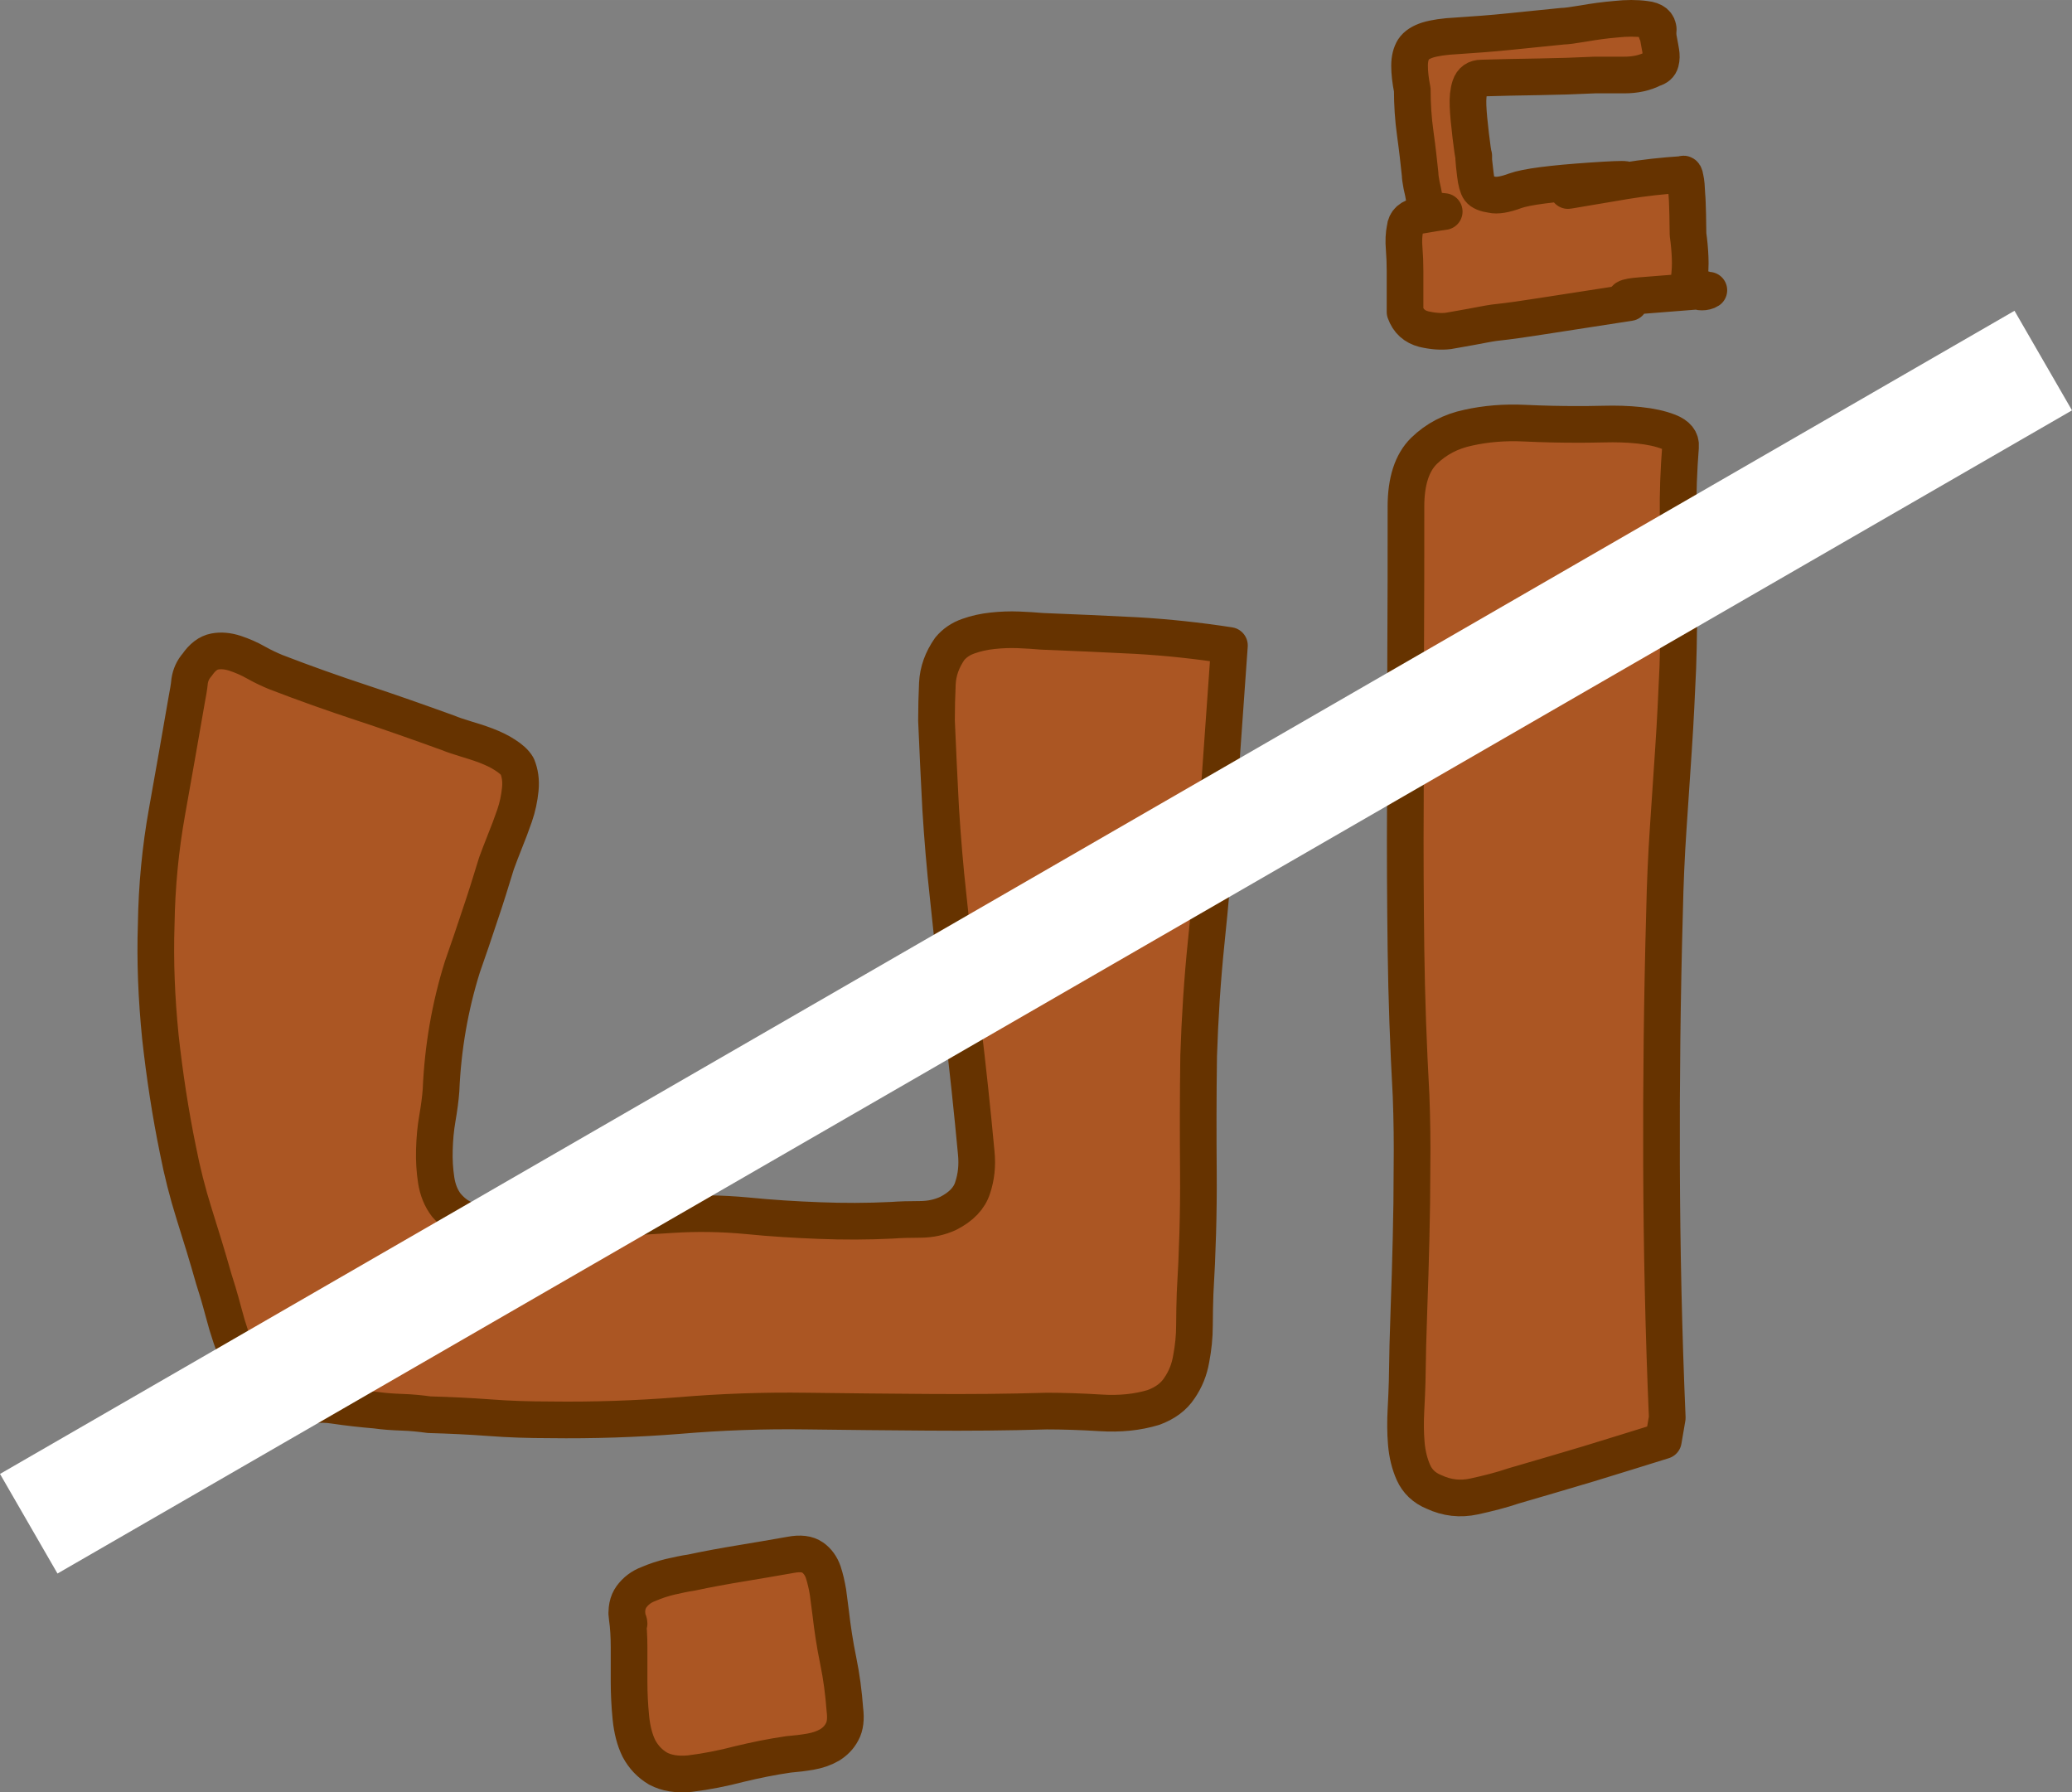 <?xml version="1.0" encoding="UTF-8"?>
<!DOCTYPE svg PUBLIC "-//W3C//DTD SVG 1.1//EN" "http://www.w3.org/Graphics/SVG/1.1/DTD/svg11.dtd">
<!-- Creator: CorelDRAW X7 -->
<svg xmlns="http://www.w3.org/2000/svg" xml:space="preserve" width="23.921mm" height="20.691mm" version="1.1" style="shape-rendering:geometricPrecision; text-rendering:geometricPrecision; image-rendering:optimizeQuality; fill-rule:evenodd; clip-rule:evenodd"
viewBox="0 0 517126 447294"
 xmlns:xlink="http://www.w3.org/1999/xlink">
 <rect x="0" y="0" width="517126" height="447294" fill="#808080" stroke="none"/>
 <defs>
  <style type="text/css">
   <![CDATA[
    .str0 {stroke:#663300;stroke-width:9150.9;stroke-linecap:round;stroke-linejoin:round}
    .fil0 {fill:#AB5623}
    .fil1 {fill:white}
   ]]>
  </style>
 </defs>
 <g id="Layer_x0020_1">
  <path class="fil0 str0" d="M38986 230740c143,-9551 1044,-18959 2704,-28203 1652,-9330 3312,-18589 4895,-27840 291,-1582 603,-3152 745,-4734 227,-1503 824,-2864 1886,-4071 1277,-1868 2782,-3009 4358,-3301 1582,-305 3305,-149 5115,448 1802,603 3541,1349 5264,2334 1731,980 3391,1726 4818,2329 7223,2786 14439,5348 21506,7676 7078,2326 14294,4888 21588,7521 1057,445 2412,899 4144,1425 1725,525 3461,1057 5257,1731 1738,675 3392,1434 4745,2335 1427,908 2478,1807 3087,2858 675,1660 973,3528 753,5714 -227,2261 -681,4446 -1434,6619 -752,2183 -1582,4369 -2406,6399 -836,2034 -1502,3909 -2105,5491 -1356,4434 -2705,8805 -4144,13012 -1427,4285 -2852,8571 -4356,12785 -3087,9849 -4888,20156 -5336,30836 -155,2105 -460,4369 -914,7008 -448,2547 -668,5102 -746,7813 -78,2637 78,5115 454,7599 376,2404 1206,4511 2553,6249 2108,2476 4436,3825 7073,4058 2556,221 5195,376 7904,376 3833,0 7664,-78 11354,-233 3753,-143 7443,-376 11202,-668 6548,-454 12792,-824 18886,-1206 6016,-377 12253,-299 18654,304 6016,604 11955,967 17971,1194 5945,233 11961,233 18133,-72 2030,-155 4358,-220 6989,-220 2640,0 4968,-532 7074,-1505 3242,-1658 5270,-3766 6094,-6399 901,-2702 1206,-5569 901,-8640 -979,-10537 -2105,-21143 -3383,-31751 -1284,-10528 -2484,-21285 -3612,-32118 -824,-7371 -1427,-14737 -1885,-22037 -377,-7365 -746,-14744 -1045,-22044 0,-3087 78,-6159 221,-9252 156,-3085 1204,-5939 3085,-8641 1206,-1440 2711,-2491 4663,-3165 1878,-675 3908,-1128 6094,-1349 2105,-227 4213,-311 6392,-227 2106,71 4071,227 5867,370 7975,298 15801,681 23540,1057 7755,447 15503,1284 23250,2477l-3234 45584c-758,9551 -1582,19035 -2561,28436 -973,9408 -1576,18879 -1888,28430 -142,9856 -142,19638 -64,29487 64,9782 -221,19631 -824,29708 -78,2559 -156,5192 -156,8057 0,2853 -305,5635 -823,8344 -459,2711 -1438,5115 -2943,7301 -1426,2172 -3599,3755 -6463,4810 -3989,1206 -8345,1653 -13239,1348 -4812,-298 -9331,-441 -13395,-441 -9849,299 -19780,370 -29707,299 -10005,-78 -20079,-156 -30155,-299 -10839,-155 -21441,221 -31982,1122 -10515,831 -21285,1207 -32260,1058 -5117,0 -10083,-156 -14964,-532 -4973,-370 -10005,-603 -15055,-746 -2251,-305 -4434,-532 -6684,-603 -2264,-78 -4512,-221 -6698,-532 -3467,-292 -6924,-674 -10385,-1193 -3535,-536 -6918,-154 -10232,1193 -2776,1057 -5257,233 -7521,-2397 -2250,-2562 -4135,-5874 -5705,-9863 -1660,-3986 -3022,-7981 -4070,-12032 -1057,-3982 -1946,-6847 -2484,-8494 -1570,-5569 -3230,-10910 -4888,-16183 -1654,-5258 -3009,-10606 -4060,-16019 -1881,-9175 -3305,-18499 -4369,-28125 -966,-9629 -1349,-18959 -1044,-28060zm311682 -163123c0,-1959 -78,-3844 -221,-5640 -155,-1816 -78,-3464 221,-4966 149,-1732 1347,-2867 3681,-3236 2335,-376 4365,-759 6094,-980 -1949,-155 -3234,-453 -3837,-901 -668,-525 -1044,-1284 -1122,-2261 -155,-1051 -382,-2108 -681,-3386 -220,-1199 -369,-2107 -369,-2711 -312,-3000 -681,-6385 -1207,-10151 -531,-3755 -752,-7443 -752,-10976 -460,-2328 -679,-4293 -679,-6018 0,-1730 374,-3085 977,-4064 681,-1051 1888,-1797 3535,-2335 1725,-525 4135,-902 7378,-1057 4356,-292 8727,-601 13006,-1049 4362,-441 8798,-901 13316,-1349 824,0 2562,-233 5186,-674 2633,-461 5271,-830 8047,-1064 2711,-298 5192,-298 7378,0 2185,234 3236,1142 3236,2646l-383 668 0 -227 383 -441c-78,746 -78,1568 154,2625 220,1057 363,2030 518,2853 150,915 150,1738 -77,2568 -221,822 -822,1347 -1866,1646 -2043,1057 -4449,1582 -7158,1582l-7372 0c-4663,227 -9330,376 -14069,448 -4654,84 -9401,155 -14218,311 -1426,0 -2393,668 -2853,2030 -454,1347 -603,3007 -526,4888 72,1874 305,4356 675,7443 376,3007 597,4738 752,5037l0 908c0,376 156,1582 383,3605 220,2028 603,3312 1050,3916 454,603 1505,1057 3088,1277 1275,305 3227,0 5867,-979 2708,-979 9017,-1803 18956,-2478 9919,-674 11274,-454 4058,753 -7145,1200 -10456,1803 -9853,1647 4881,-824 9698,-1569 14367,-2400 4590,-752 9322,-1277 14218,-1589 299,-289 526,0 668,980 231,979 309,2263 374,3846 156,1647 156,3383 227,5179 0,1888 78,3535 78,4972 298,2108 454,3982 525,5792 78,1729 0,3688 -292,5718 370,901 1272,1502 2776,1872 1505,376 1816,603 902,759 -973,155 -1051,220 -448,220 681,0 1271,-142 1732,-447 -7670,603 -13395,1050 -17150,1355 -3837,299 -4661,824 -2631,1732 -10685,1654 -17986,2782 -21817,3377 -3839,603 -7825,1206 -12041,1660 -1580,227 -3377,603 -5478,986 -2105,363 -4070,745 -5873,1044 -1810,227 -3909,78 -6172,-454 -2251,-590 -3831,-1952 -4661,-4278 0,-1207 0,-2789 0,-4670 0,-1809 0,-3681 0,-5562zm227 58818c0,-6308 1502,-10978 4511,-13920 3010,-2931 6698,-4883 11054,-5785 4371,-977 9038,-1360 13920,-1133 4967,234 9323,312 13310,312 1427,0 3612,0 6619,-78 2932,-78 5870,0 8727,298 2867,296 5336,822 7443,1645 2108,837 3088,2030 2945,3691 -454,5867 -681,11656 -603,17452 71,5860 71,11658 71,17526 156,6775 78,13543 -149,20163 -298,6697 -603,13381 -1057,20078 -448,6698 -902,13395 -1349,20157 -454,6775 -759,13615 -902,20539 -603,21285 -830,42421 -758,63337 77,20909 525,41967 1433,63109l-979 5712c-6172,1952 -12409,3839 -18730,5795 -6237,1881 -12493,3678 -18652,5487 -3087,1055 -6399,1879 -9862,2638 -3455,745 -6763,376 -9997,-1135 -2406,-971 -4137,-2631 -5117,-4817 -977,-2173 -1580,-4654 -1800,-7365 -227,-2709 -227,-5491 -78,-8280 155,-2773 233,-5102 298,-7067 78,-6159 227,-12175 448,-18049 233,-5873 374,-11734 529,-17610 149,-5938 227,-11805 227,-17750 78,-5939 0,-11955 -227,-17971 -672,-12191 -1120,-24372 -1275,-36483 -149,-12110 -227,-24294 -149,-36482 0,-12338 71,-24597 71,-36930 78,-12260 78,-24597 78,-37084zm62960 -118990l0 -233 0 233zm-257306 396375c0,-383 0,-830 -78,-1206 -71,-376 -71,78 78,1206zm0 0c298,597 454,1057 454,1355 0,292 -156,-155 -454,-1355 -305,-2186 78,-3995 1057,-5342 1057,-1427 2404,-2484 4213,-3165 1726,-746 3535,-1349 5414,-1803 1952,-447 3690,-823 5259,-1048 4214,-902 8427,-1660 12493,-2328 4058,-681 8202,-1362 12338,-2108 2406,-454 4207,-234 5491,668 1206,836 2107,2108 2633,3612 519,1581 901,3241 1200,5037 226,1810 447,3539 667,5122 459,3982 1062,7974 1886,11961 823,3988 1355,8046 1660,12190 298,2326 78,4201 -681,5562 -746,1427 -1803,2482 -3150,3306 -1440,824 -3009,1349 -4747,1654 -1807,311 -3610,531 -5485,681 -4142,596 -8202,1426 -12266,2406 -3982,1044 -8124,1878 -12415,2404 -3158,298 -5785,-143 -7891,-1269 -2029,-1207 -3612,-2867 -4740,-4975 -1055,-2099 -1736,-4732 -2035,-7741 -298,-3020 -447,-6016 -447,-8881l0 -8571c0,-2932 -156,-5349 -454,-7372z"/>
  <polygon class="fil1" points="517126,102407 502776,77555 0,367833 14348,392687 "/>
 </g>
</svg>
